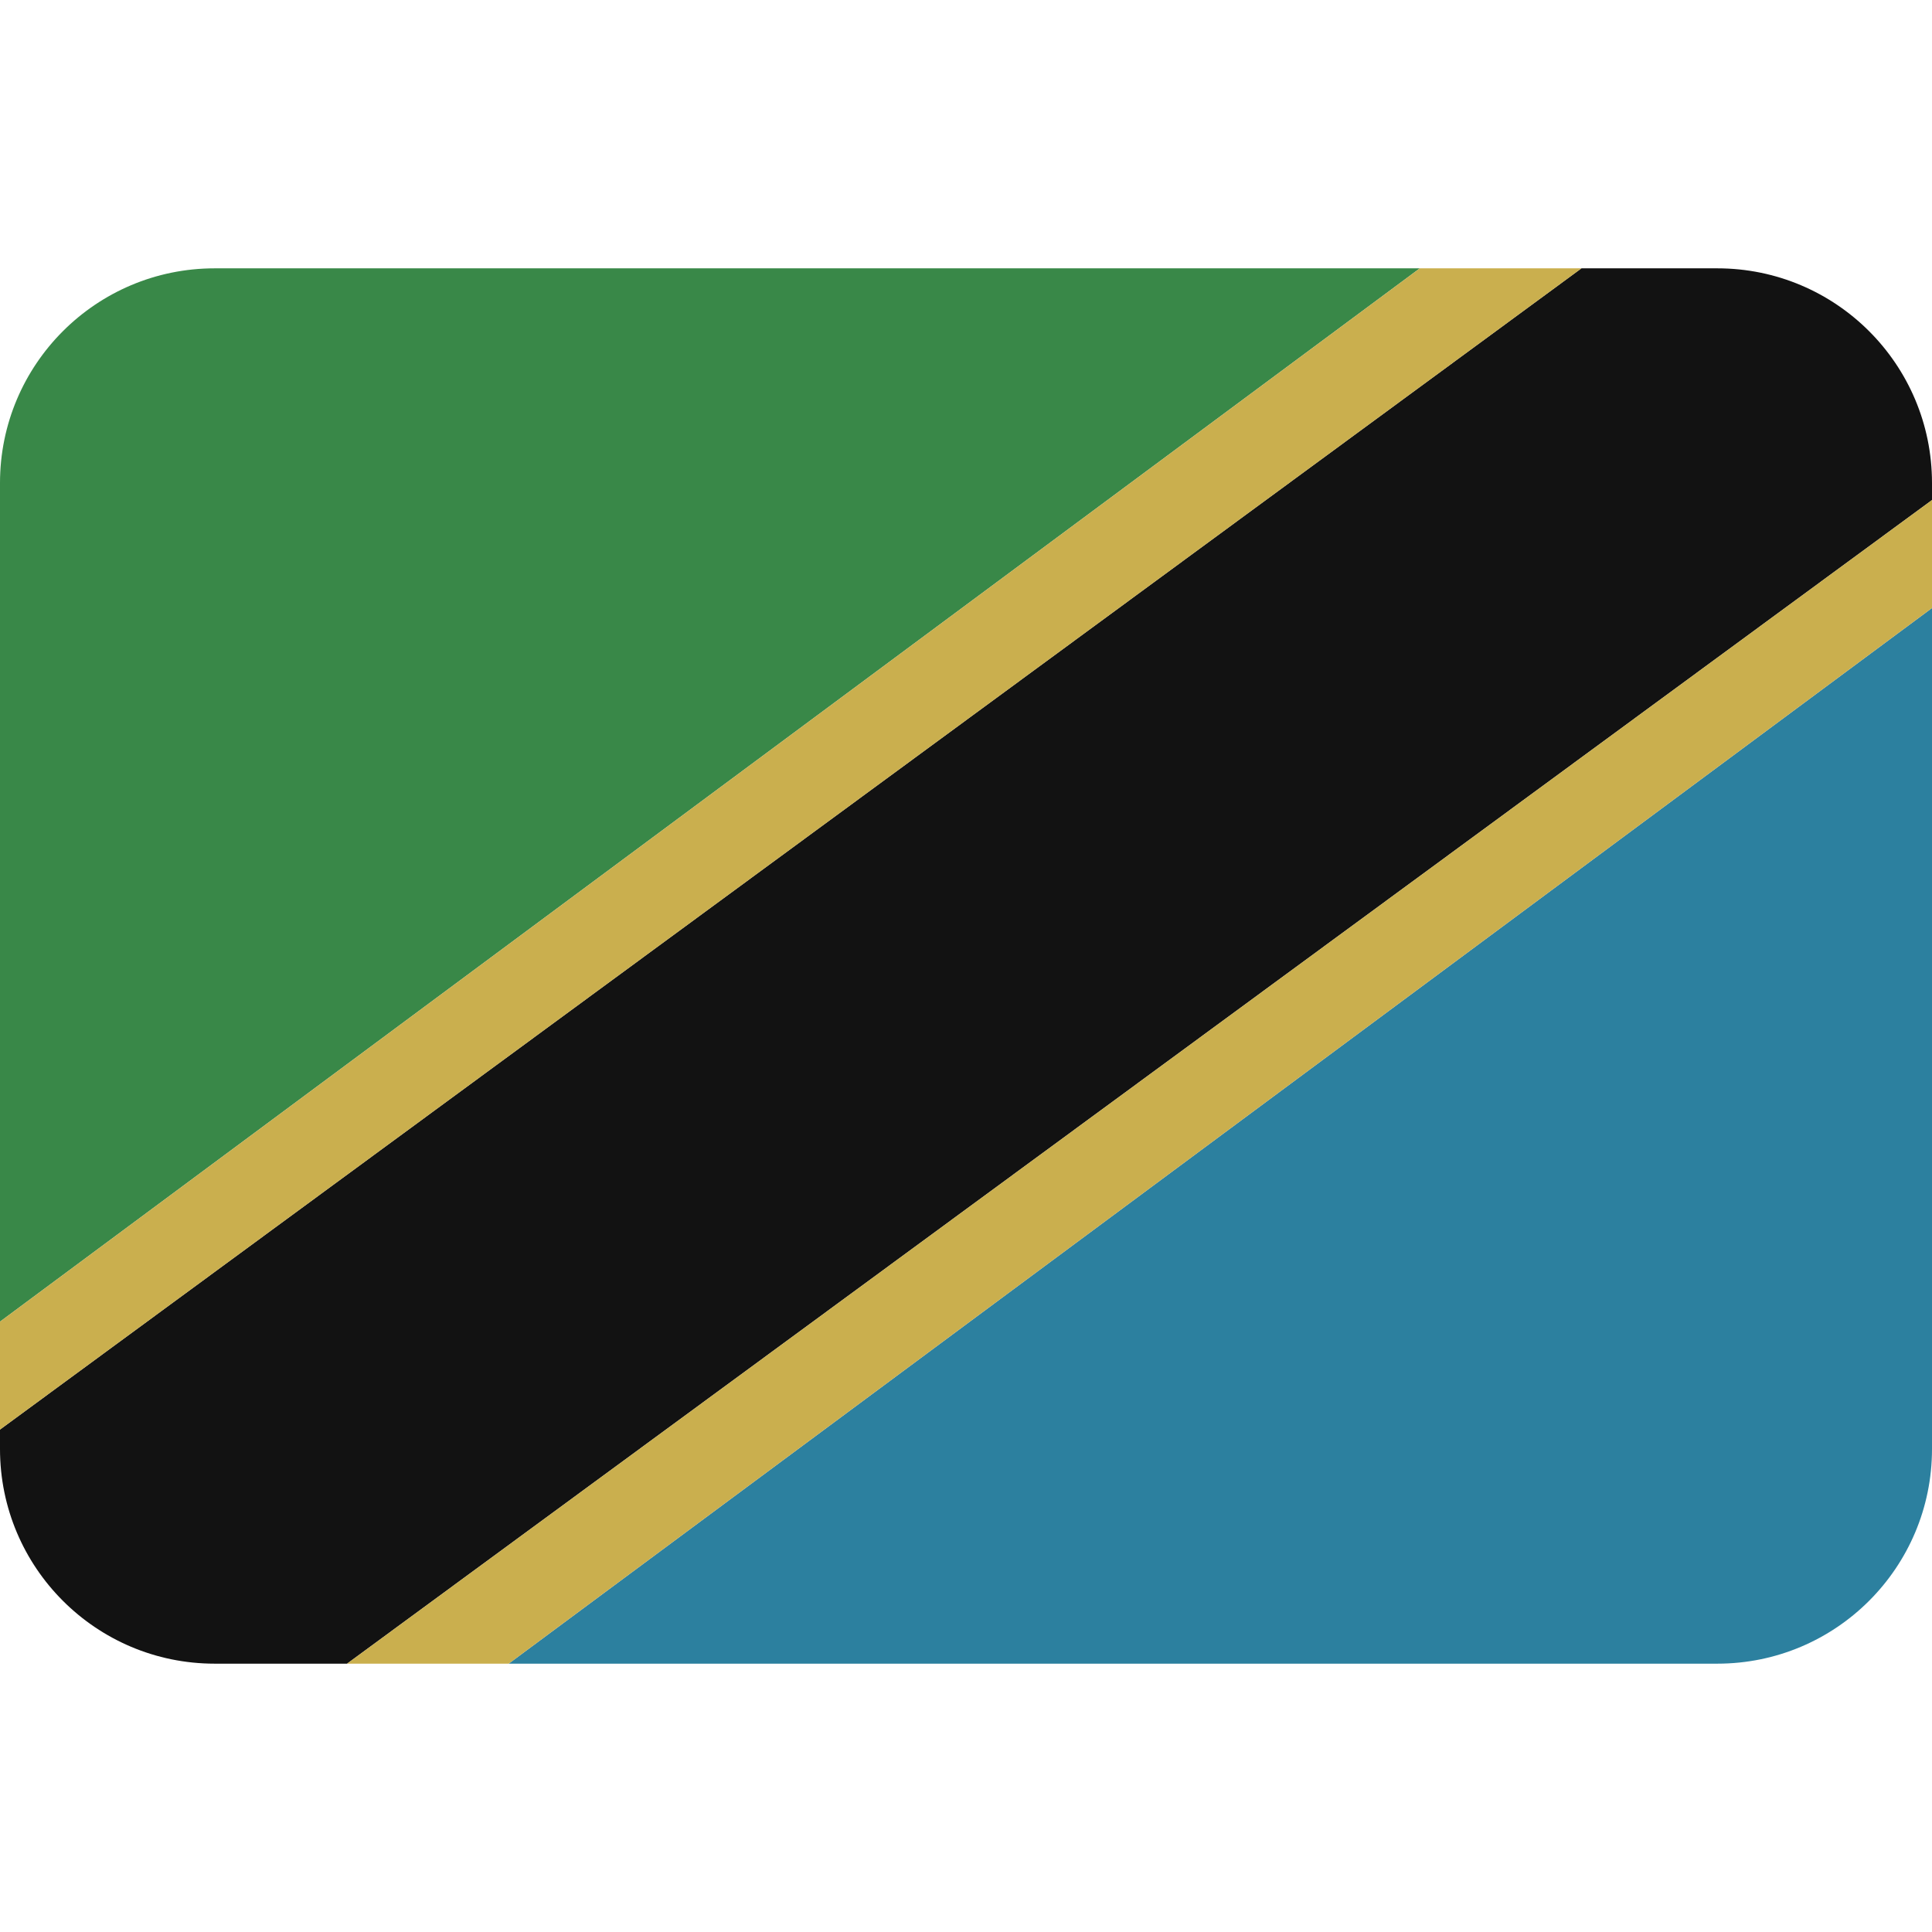 <svg viewBox="0 0 36 36" xmlns="http://www.w3.org/2000/svg"><path fill="#398848" d="M4 5C1.791 5 0 6.791 0 9v15.627L26.456 5H4z" /><path fill="#2c809f" d="M32 31c2.209 0 4-1.791 4-4V11.33L9.479 31H32z" /><path fill="#121212" d="M32 5h-2.532L0 26.638V27c0 2.209 1.791 4 4 4h2.467L36 9.318V9c0-2.209-1.791-4-4-4z" /><path fill="#caaf4e" d="M26.456 5L0 24.627v2.011L29.468 5zM9.479 31L36 11.33V9.318L6.467 31z" /></svg>